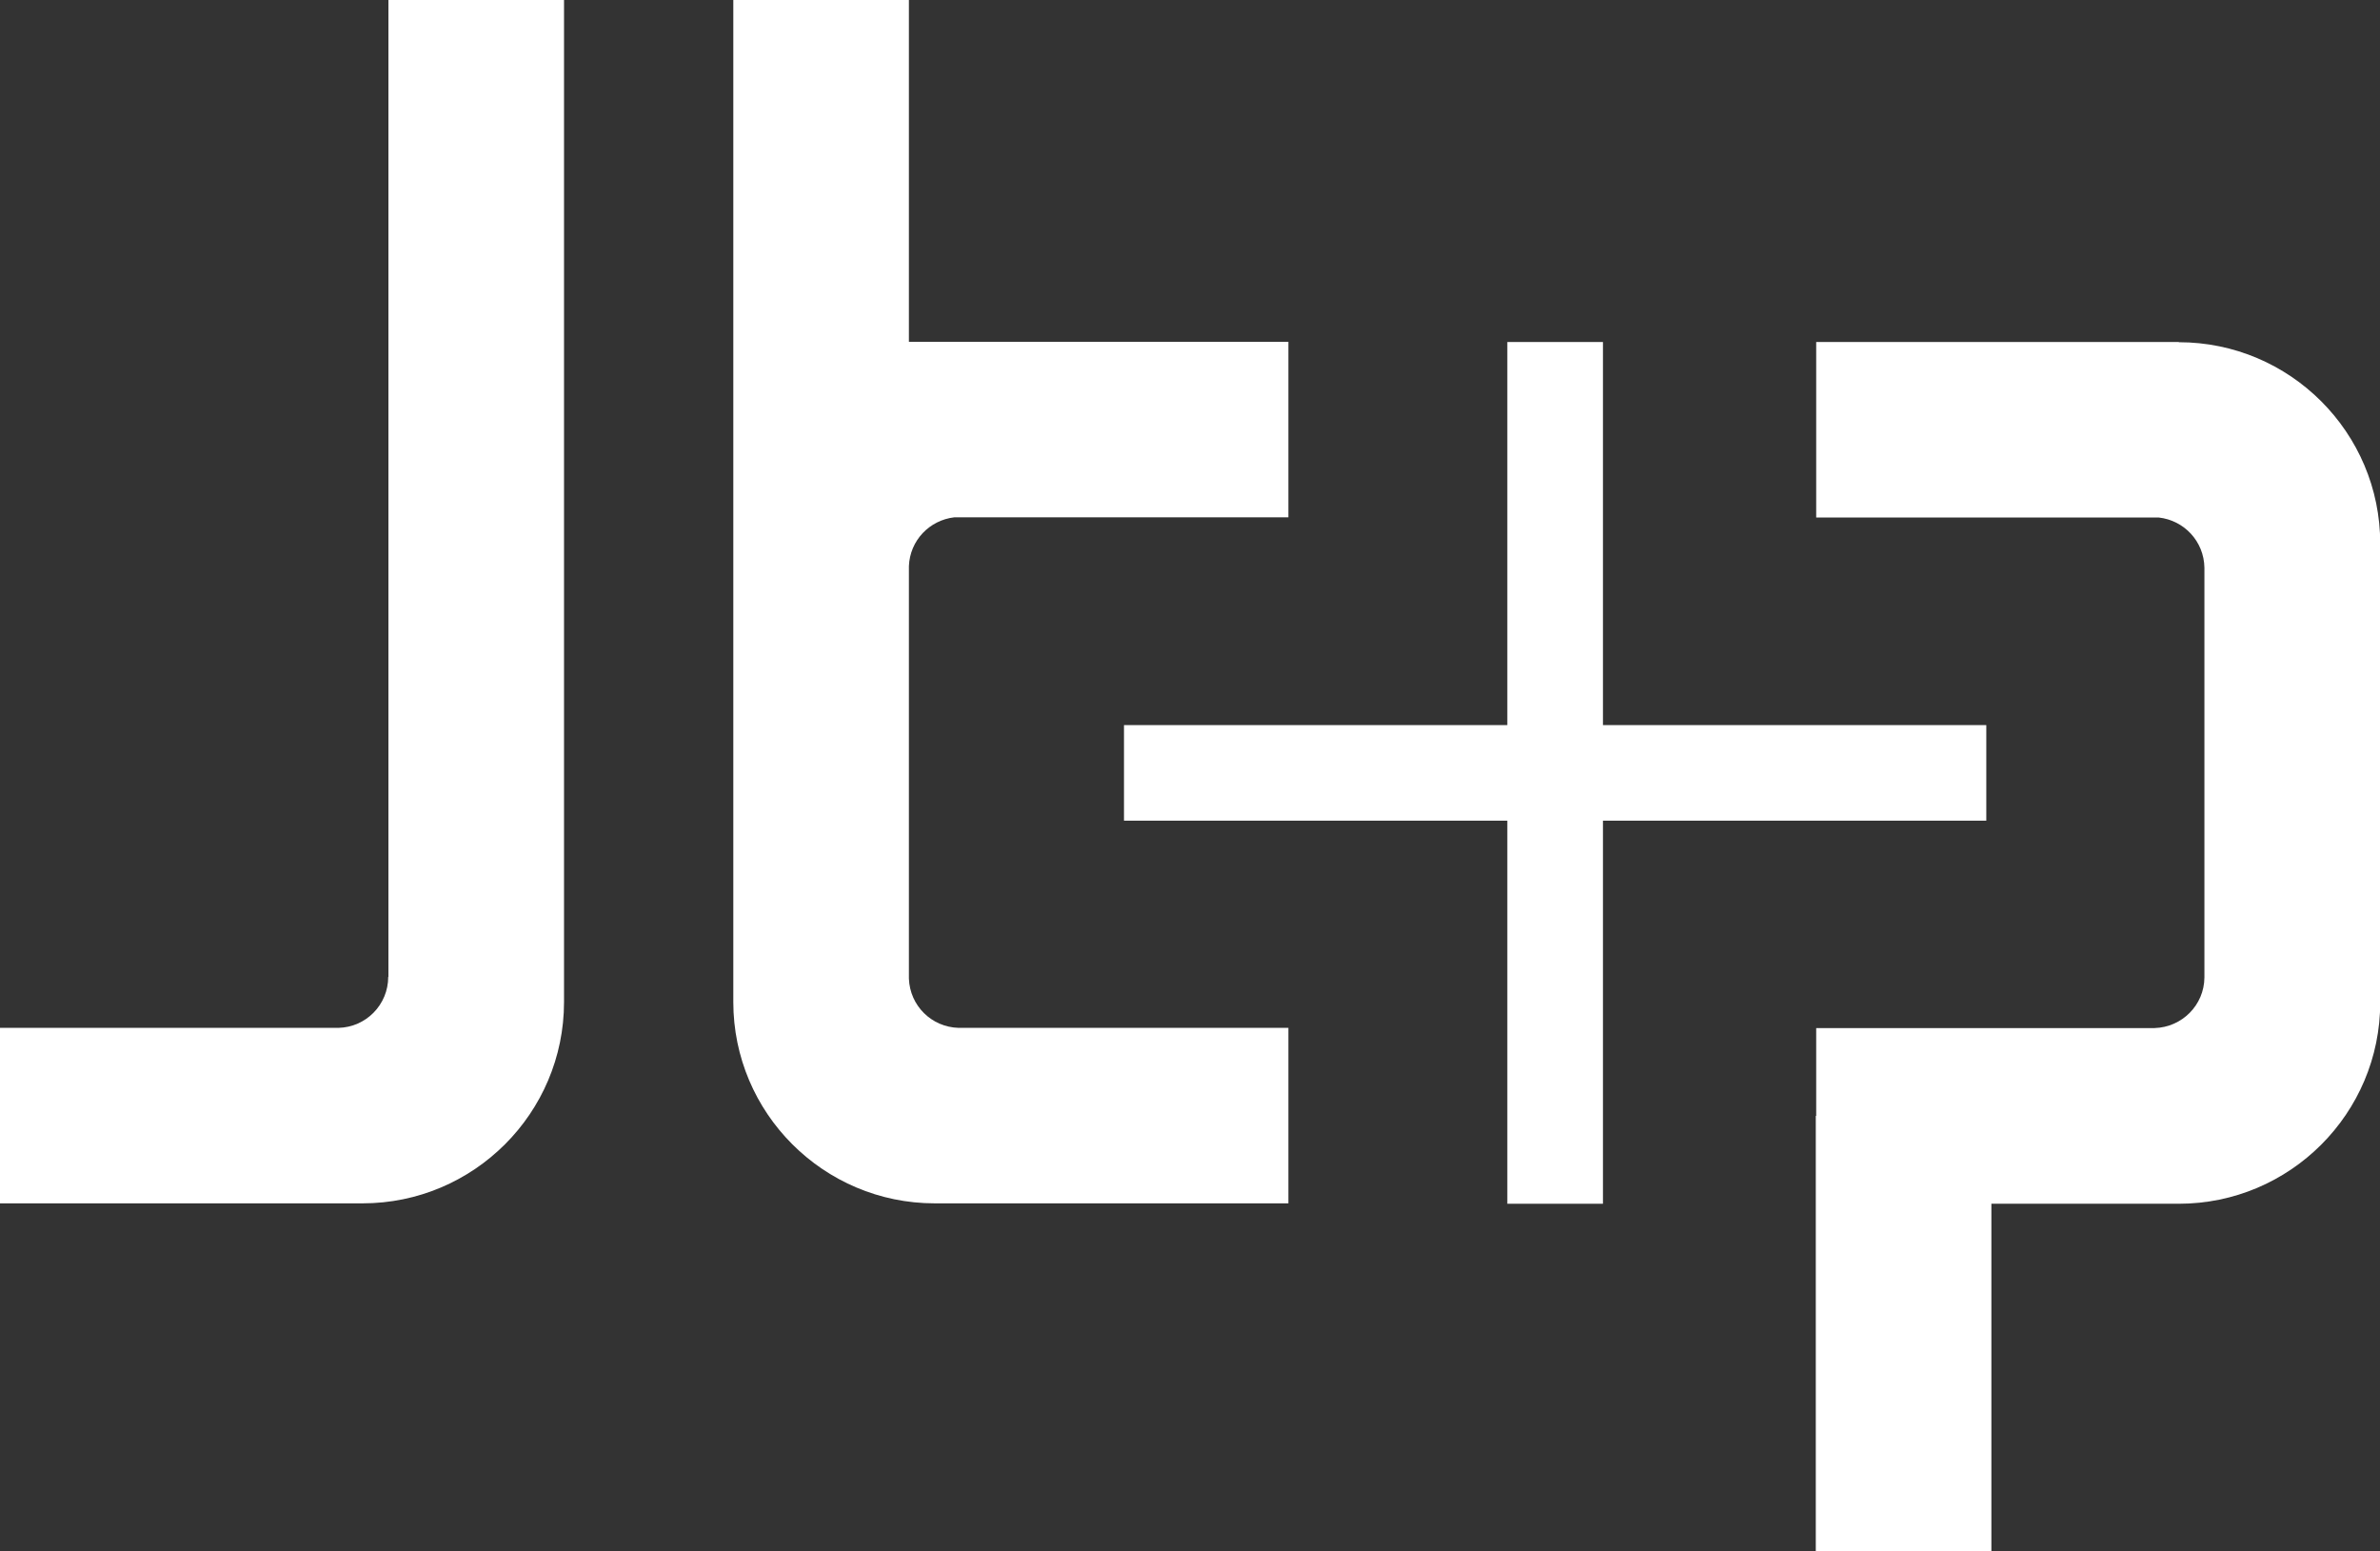 <svg width="709" height="462" viewBox="0 0 709 462" fill="none" xmlns="http://www.w3.org/2000/svg">
<rect x="0" y="0" width="709" height="462" fill="#333333" stroke="none"/>
<g clip-path="url(#clip0_5_11)">
<path d="M270.762 0H218.452V298.471C218.452 331.54 245.365 358.432 278.46 358.432H383.807V306.163H285.552C277.49 305.921 271.065 299.561 270.762 291.506V168.617C271.065 160.985 276.884 154.929 284.339 154.081H383.807V101.812H270.762V0Z" fill="white"/>
<path d="M115.651 290.961C115.651 299.258 109.044 305.981 100.801 306.163H0V358.432H108.014C141.109 358.432 168.022 331.54 168.022 298.471V0H115.712V290.961H115.651Z" fill="white"/>
<path d="M649.057 101.872H541.043V154.141H643.056C650.693 154.989 656.573 161.288 656.694 169.101V291.142C656.634 299.379 650.027 305.981 641.844 306.223H541.043V332.388H540.922V462.06H593.232V358.552H649.057C682.152 358.552 709.065 331.661 709.065 298.592V161.894C709.065 128.824 682.152 101.933 649.057 101.933" fill="white"/>
<path d="M591.716 215.979H477.519V101.872H449.031V215.979H334.835V244.446H449.031V358.552H477.519V244.446H591.716V215.979Z" fill="white"/>
</g>
<defs>
<clipPath id="clip0_5_11">
<rect width="709" height="462" fill="white"/>
</clipPath>
</defs>
</svg>

